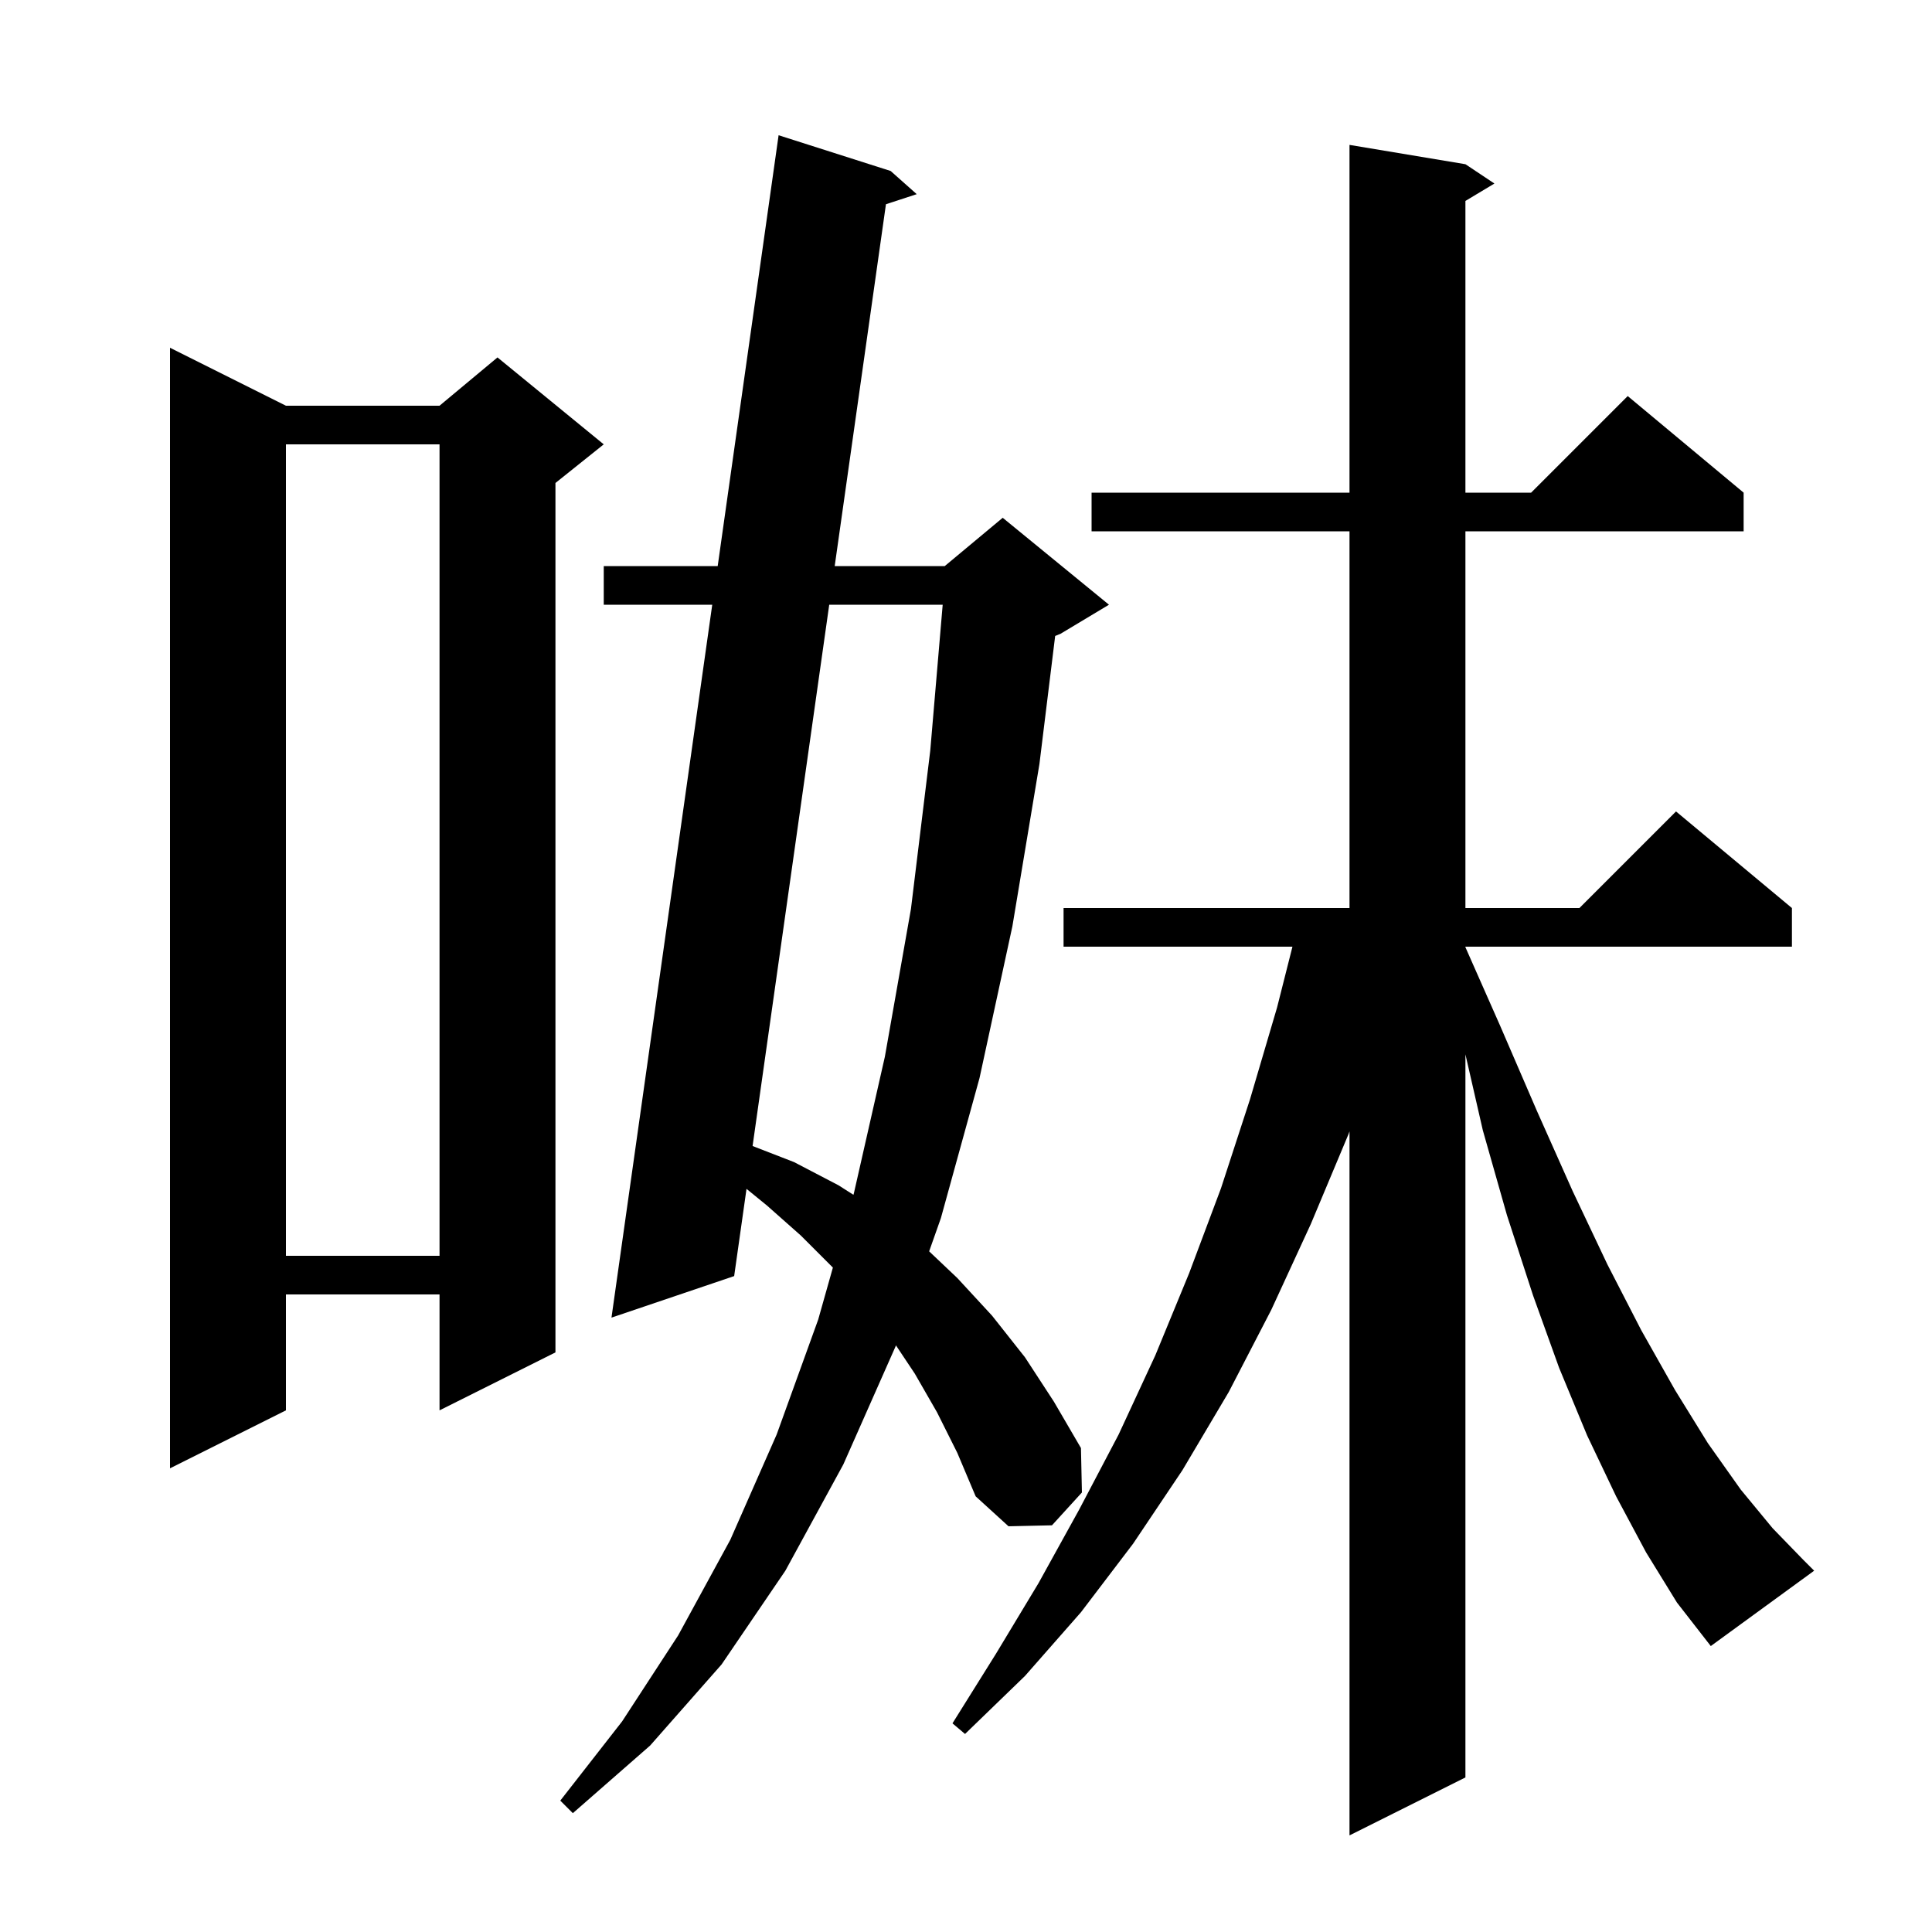 <svg xmlns="http://www.w3.org/2000/svg" xmlns:xlink="http://www.w3.org/1999/xlink" version="1.1" baseProfile="full" viewBox="0 0 200 200" width="200" height="200">
<g fill="black">
<path d="M 170.4 160.7 L 167.3 154.9 L 164.3 148.6 L 161.4 141.6 L 158.7 134.1 L 156.0 125.8 L 153.5 117.0 L 151.7 109.145 L 151.7 184.0 L 139.7 190.0 L 139.7 117.12 L 139.6 117.4 L 135.7 126.7 L 131.6 135.6 L 127.2 144.1 L 122.4 152.2 L 117.3 159.8 L 111.9 166.9 L 106.1 173.5 L 99.9 179.5 L 98.6 178.4 L 103.1 171.2 L 107.5 163.9 L 111.7 156.3 L 115.8 148.5 L 119.6 140.3 L 123.1 131.8 L 126.4 123.0 L 129.4 113.8 L 132.2 104.3 L 133.794 98.0 L 110.1 98.0 L 110.1 94.0 L 139.7 94.0 L 139.7 55.0 L 113.0 55.0 L 113.0 51.0 L 139.7 51.0 L 139.7 15.0 L 151.7 17.0 L 154.7 19.0 L 151.7 20.8 L 151.7 51.0 L 158.5 51.0 L 168.5 41.0 L 180.5 51.0 L 180.5 55.0 L 151.7 55.0 L 151.7 94.0 L 163.5 94.0 L 173.5 84.0 L 185.5 94.0 L 185.5 98.0 L 151.7 98.0 L 151.7 98.057 L 155.3 106.2 L 159.1 115.0 L 162.8 123.3 L 166.4 130.9 L 169.9 137.7 L 173.4 143.9 L 176.8 149.4 L 180.2 154.2 L 183.5 158.2 L 186.7 161.5 L 187.8 162.6 L 177.1 170.4 L 173.6 165.9 Z M 97.0 146.2 L 94.7 142.2 L 92.746 139.269 L 92.7 139.4 L 87.3 151.6 L 81.3 162.6 L 74.7 172.3 L 67.3 180.7 L 59.3 187.7 L 58.0 186.4 L 64.4 178.2 L 70.2 169.3 L 75.6 159.4 L 80.4 148.5 L 84.7 136.6 L 86.219 131.222 L 86.2 131.2 L 82.9 127.9 L 79.4 124.8 L 77.279 123.07 L 76.0 132.1 L 63.3 136.4 L 73.731 62.6 L 62.5 62.6 L 62.5 58.6 L 74.296 58.6 L 80.6 14.0 L 92.2 17.7 L 94.9 20.1 L 91.713 21.142 L 86.408 58.6 L 97.8 58.6 L 103.8 53.6 L 114.8 62.6 L 109.8 65.6 L 109.23 65.837 L 107.6 79.1 L 104.8 95.9 L 101.4 111.6 L 97.4 126.1 L 96.185 129.538 L 99.1 132.3 L 102.7 136.2 L 106.1 140.5 L 109.1 145.1 L 111.9 149.9 L 112.0 154.5 L 108.9 157.9 L 104.4 158.0 L 101.0 154.9 L 99.1 150.4 Z M 29.6 42.0 L 45.5 42.0 L 51.5 37.0 L 62.5 46.0 L 57.5 50.0 L 57.5 140.0 L 45.5 146.0 L 45.5 134.0 L 29.6 134.0 L 29.6 146.0 L 17.6 152.0 L 17.6 36.0 Z M 29.6 46.0 L 29.6 130.0 L 45.5 130.0 L 45.5 46.0 Z M 85.842 62.6 L 77.907 118.635 L 82.2 120.3 L 86.8 122.7 L 88.348 123.685 L 88.4 123.5 L 91.6 109.4 L 94.3 94.1 L 96.3 77.7 L 97.587 62.6 Z " />
</g>
</svg>
